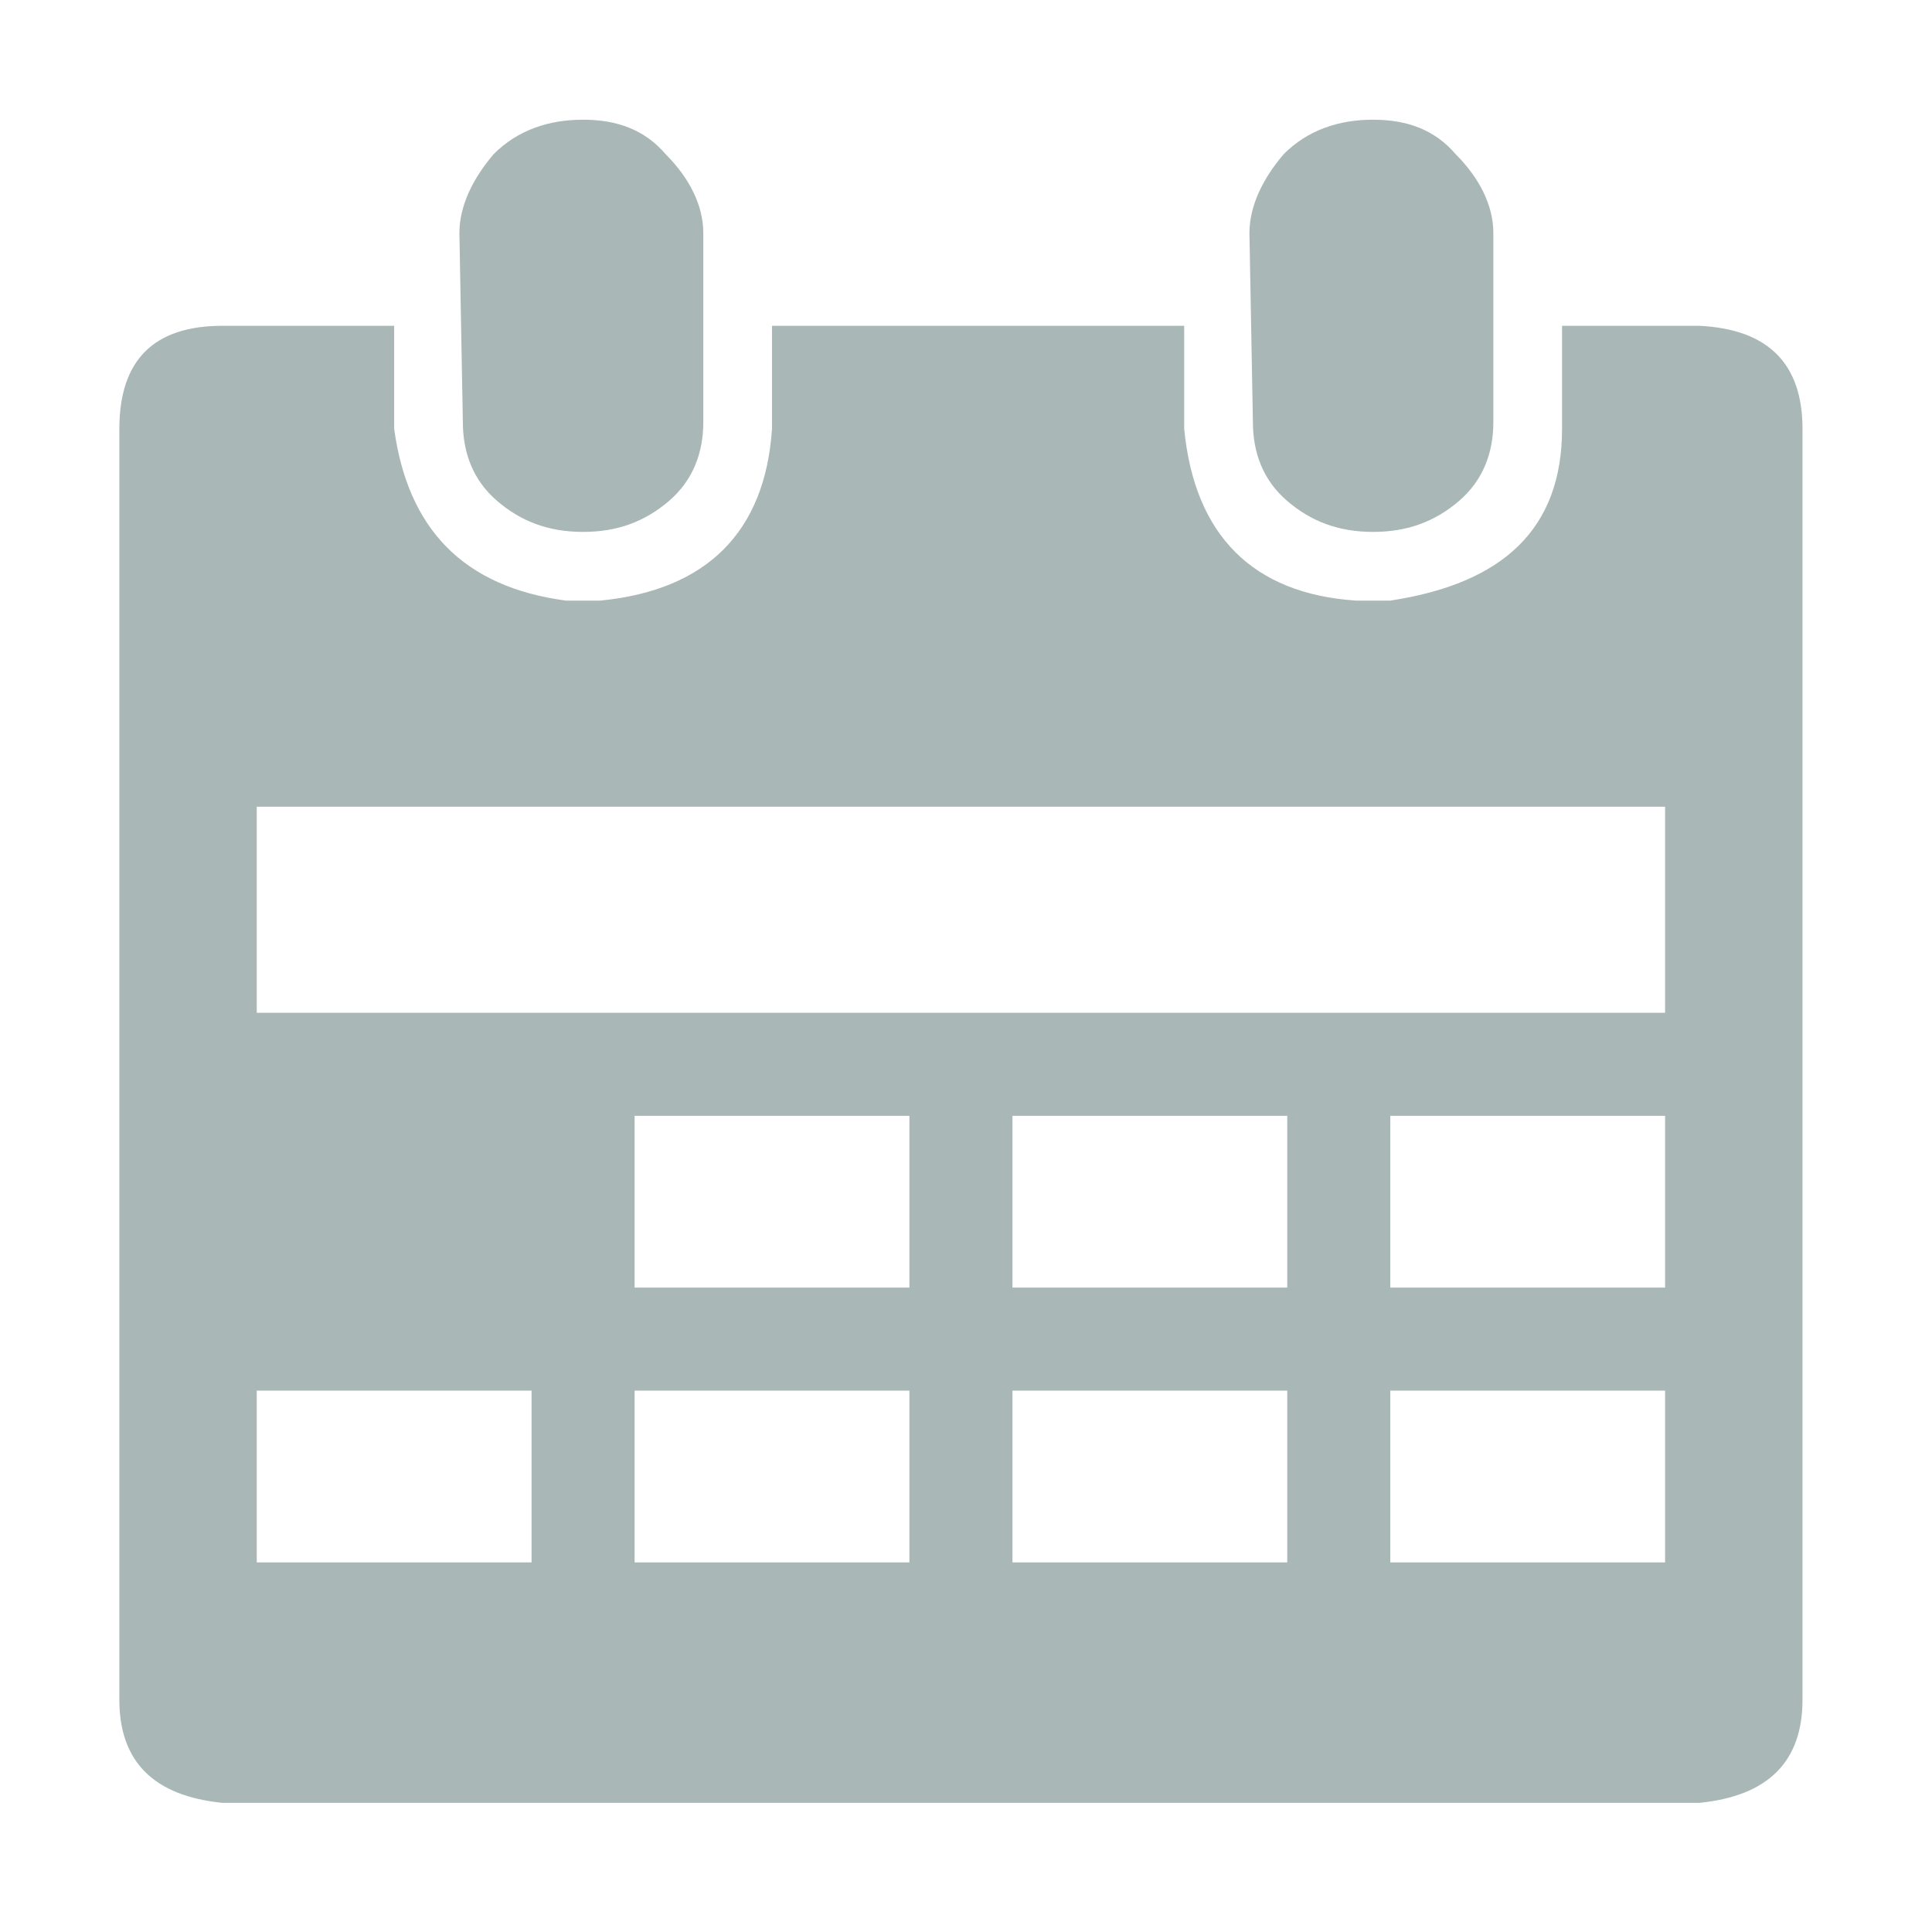 <?xml version="1.0" standalone="no"?><!DOCTYPE svg PUBLIC "-//W3C//DTD SVG 1.1//EN" "http://www.w3.org/Graphics/SVG/1.1/DTD/svg11.dtd"><svg width="200" height="200" viewBox="0 0 200 200" version="1.1" xmlns="http://www.w3.org/2000/svg" xmlns:xlink="http://www.w3.org/1999/xlink"><defs><style type="text/css"><![CDATA[
@font-face { font-family: ifont; src: url(http://at.alicdn.com/t/font_1442373896_4754455.eot?#iefix) format(embedded-opentype), url(http://at.alicdn.com/t/font_1442373896_4754455.woff) format(woff), url(http://at.alicdn.com/t/font_1442373896_4754455.ttf) format(truetype), url(http://at.alicdn.com/t/font_1442373896_4754455.svg#ifont) format(svg); }

]]></style></defs><g class="transform-group"><g transform="scale(0.195, 0.195)"><path d="M209.246 172.958l-91.176 0c-36.471 0-54.706 18.235-54.706 54.706l0 674.702c0 32.819 18.235 51.055 54.706 54.706l784.112 0c36.471-3.651 54.706-21.885 54.706-54.706L956.889 227.664c0-34.645-18.235-52.88-54.706-54.706l-72.94 0 0 54.706c0 52.88-31.003 82.058-91.176 91.176l-18.235 0c-54.706-3.651-85.709-34.645-91.176-91.176l0-54.706L409.833 172.958l0 54.706c-3.651 54.706-34.654 85.7-91.176 91.176l-18.235 0c-54.706-7.292-83.893-38.296-91.176-91.176L209.247 172.958zM136.305 537.662 136.305 428.251l747.643 0 0 109.411L136.305 537.661zM136.305 829.424l0-91.176 145.882 0 0 91.176L136.305 829.424zM738.066 592.367l145.882 0 0 91.176L738.066 683.543 738.066 592.367zM336.892 592.367l145.882 0 0 91.176L336.892 683.543 336.892 592.367zM336.892 738.249l145.882 0 0 91.176L336.892 829.424 336.892 738.249zM537.479 829.424l0-91.176 145.882 0 0 91.176L537.479 829.424zM738.066 738.249l145.882 0 0 91.176L738.066 829.424 738.066 738.249zM537.479 592.367l145.882 0 0 91.176L537.479 683.543 537.479 592.367zM243.881 123.72l1.835 100.293c0 16.41 5.467 31.003 18.235 41.946 12.75 10.934 27.353 16.41 45.588 16.41s32.819-5.476 45.588-16.41c12.75-10.943 18.235-25.537 18.235-41.946l0-100.293c0-14.584-7.301-29.179-20.07-41.937-10.934-12.768-25.518-18.235-43.754-18.235s-34.654 5.467-47.422 18.235C251.183 94.541 243.881 109.136 243.881 123.72zM772.702 81.783c-10.934-12.768-25.518-18.235-43.754-18.235s-34.654 5.467-47.422 18.235c-10.934 12.76-18.235 27.353-18.235 41.937l1.835 100.293c0 16.41 5.467 31.003 18.235 41.946 12.75 10.934 27.353 16.41 45.588 16.41s32.819-5.476 45.588-16.41c12.75-10.943 18.235-25.537 18.235-41.946l0-100.293C792.772 109.136 785.47 94.541 772.702 81.783z" fill="#a9b7b7"></path></g></g></svg>